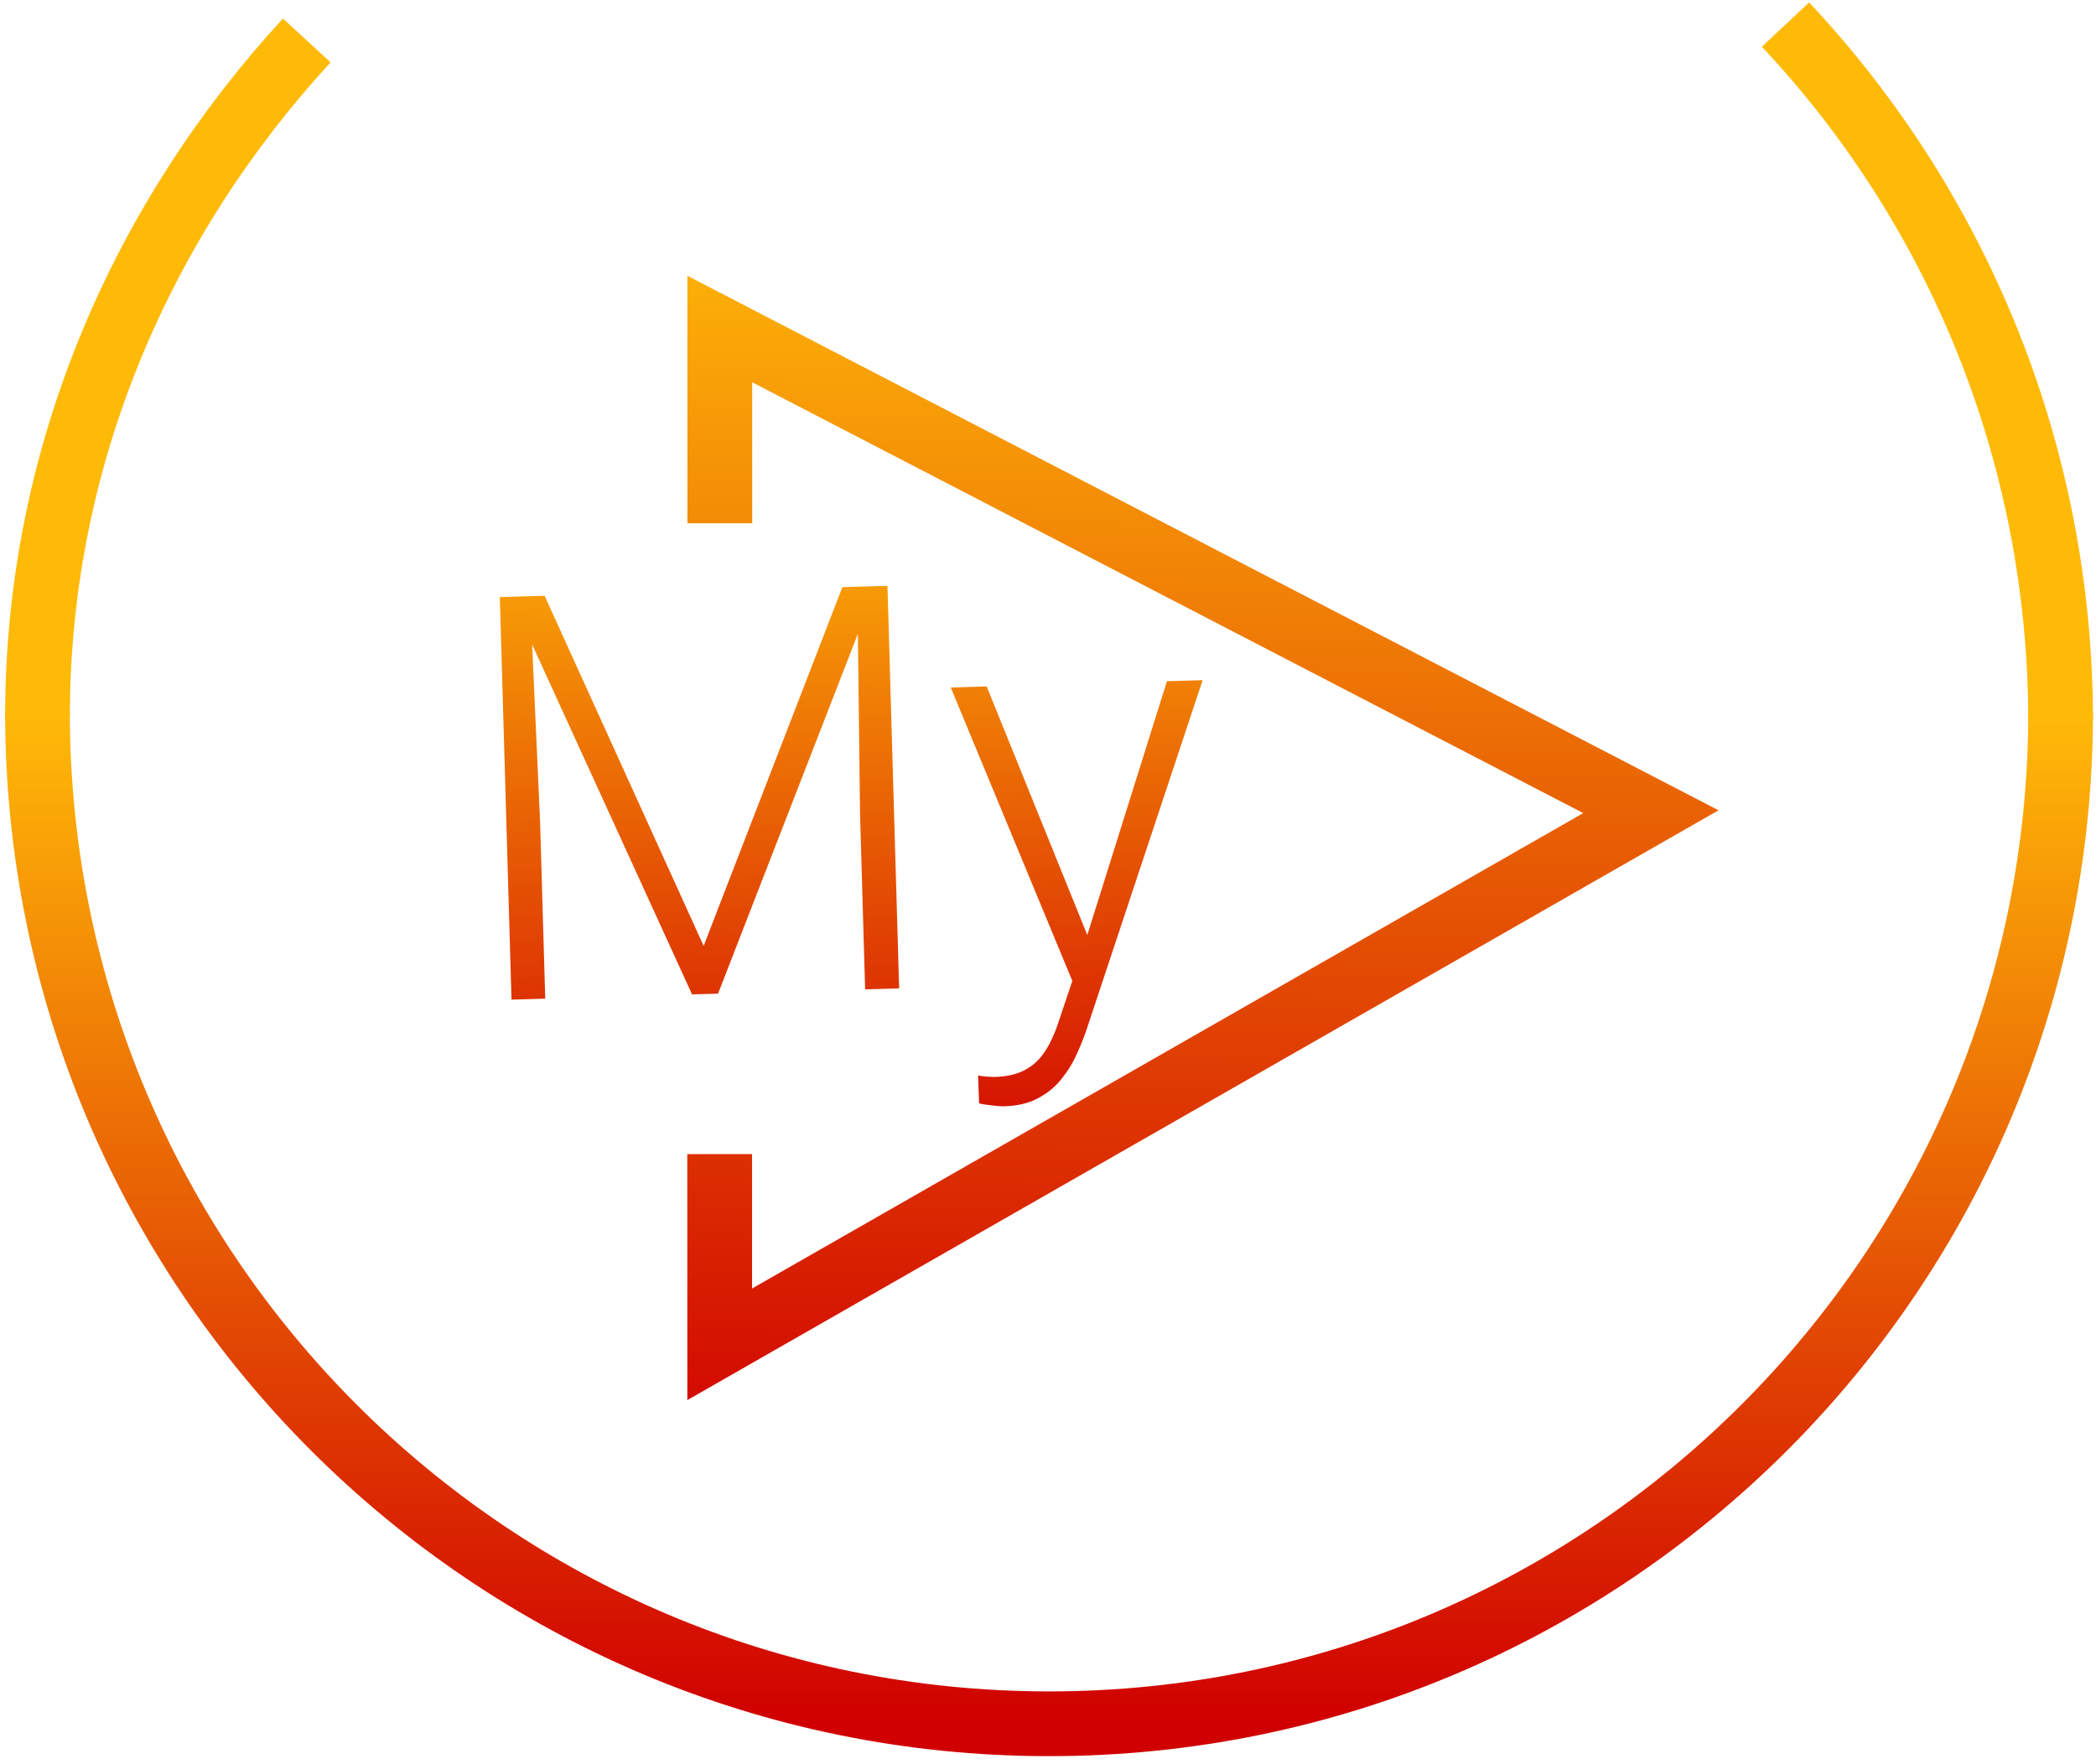 <svg width="259" height="218" viewBox="0 0 259 218" fill="none" xmlns="http://www.w3.org/2000/svg">
<path d="M63.061 73.742L67.297 73.619L86.949 116.885L104.093 72.551L108.296 72.429L88.728 122.784L85.516 122.877L63.061 73.742ZM61.763 73.779L65.487 73.671L66.744 101.674L67.374 123.403L63.206 123.524L61.763 73.779ZM105.938 72.498L109.662 72.389L111.106 122.134L106.903 122.256L106.273 100.527L105.938 72.498ZM133.65 117.787L144.198 84.176L148.606 84.048L134.203 127.414C133.909 128.266 133.526 129.211 133.055 130.251C132.606 131.29 131.997 132.288 131.227 133.245C130.48 134.224 129.523 135.027 128.356 135.653C127.212 136.302 125.797 136.651 124.112 136.7C123.679 136.712 123.119 136.671 122.433 136.577C121.77 136.505 121.289 136.428 120.99 136.346L120.856 132.896C121.108 132.957 121.474 133.003 121.954 133.035C122.433 133.067 122.764 133.08 122.947 133.075C124.427 133.032 125.661 132.745 126.649 132.215C127.659 131.684 128.492 130.908 129.146 129.886C129.801 128.886 130.369 127.639 130.849 126.143L133.65 117.787ZM121.923 84.822L134.631 116.22L135.848 120.459L132.924 122.219L117.481 84.951L121.923 84.822Z" fill="url(#paint0_linear_113_12)"/>
<path d="M88.928 142.612L88.933 166.112L203.997 100.299L88.945 40.657L88.95 64.657" stroke="url(#paint1_linear_113_12)" stroke-width="8"/>
<path d="M4.631 88.004C4.631 157.04 60.596 213.004 129.631 213.004C198.667 213.004 254.631 157.04 254.631 88.004" stroke="url(#paint2_linear_113_12)" stroke-width="8"/>
<path d="M254.631 89.046C254.594 55.721 241.672 25.444 220.631 3.037" stroke="#FFBA08" stroke-width="8"/>
<path d="M4.632 88.5C4.632 56 17.801 26.825 37.907 5" stroke="#FFBA08" stroke-width="8"/>
<defs>
<linearGradient id="paint0_linear_113_12" x1="102.122" y1="57.367" x2="104.733" y2="147.33" gradientUnits="userSpaceOnUse">
<stop stop-color="#FFBA08"/>
<stop offset="1" stop-color="#D00000"/>
</linearGradient>
<linearGradient id="paint1_linear_113_12" x1="129.868" y1="24.5" x2="129.368" y2="183" gradientUnits="userSpaceOnUse">
<stop stop-color="#FFBA08"/>
<stop offset="1" stop-color="#D00000"/>
</linearGradient>
<linearGradient id="paint2_linear_113_12" x1="129.631" y1="88.004" x2="129.631" y2="213.004" gradientUnits="userSpaceOnUse">
<stop stop-color="#FFBA08"/>
<stop offset="1" stop-color="#D00000"/>
</linearGradient>
</defs>
</svg>

